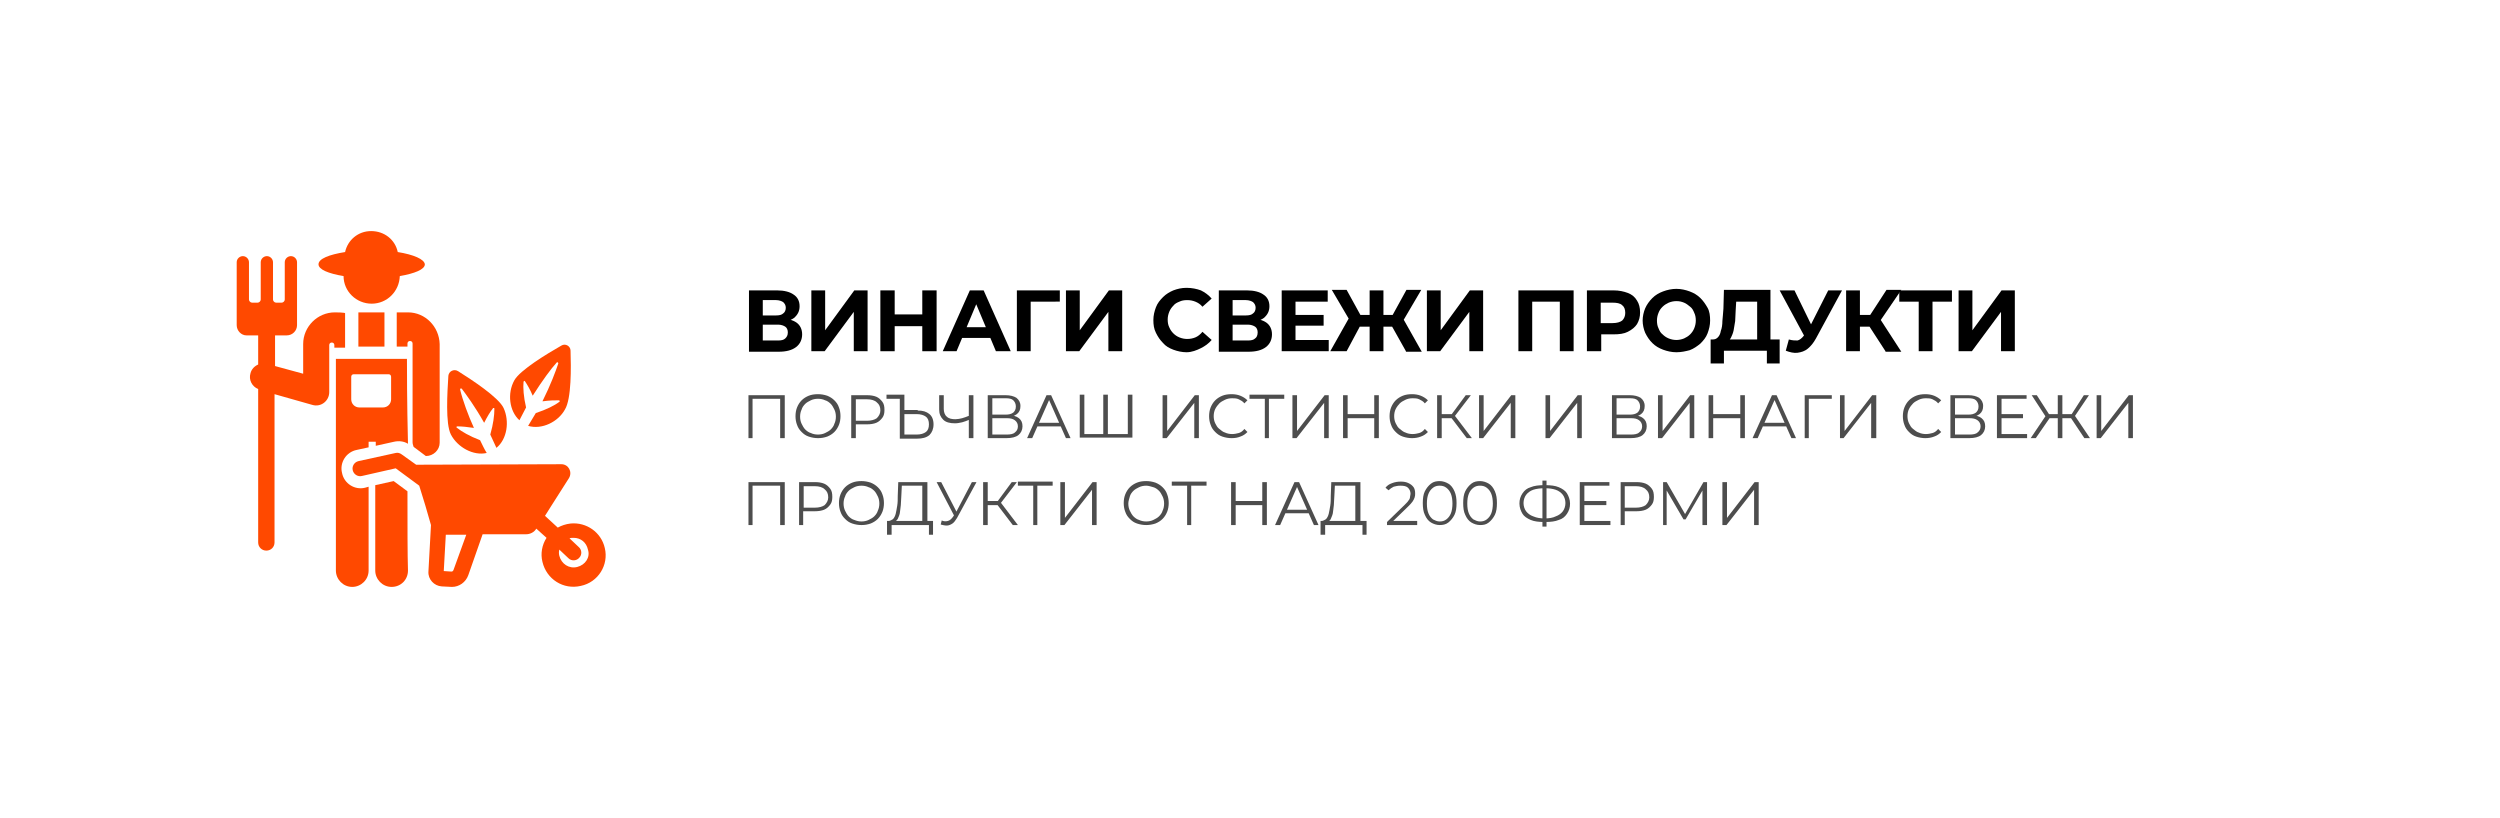 <?xml version="1.0" encoding="utf-8"?>
<!-- Generator: Adobe Illustrator 23.0.3, SVG Export Plug-In . SVG Version: 6.00 Build 0)  -->
<svg version="1.1" id="Layer_1" xmlns="http://www.w3.org/2000/svg" xmlns:xlink="http://www.w3.org/1999/xlink" x="0px" y="0px"
	 width="489px" height="160px" viewBox="0 0 489 160" style="enable-background:new 0 0 489 160;" xml:space="preserve">
<style type="text/css">
	.st0{fill:#FFFFFF;}
	.st1{fill:#456E2D;}
	.st2{fill:#4D4D4D;}
	.st3{fill:#FF4900;}
</style>
<rect class="st0" width="489" height="160"/>
<g>
	<g>
		<g>
			<g>
				<path class="st3" d="M77.8,49.3c-0.5-2.4-2.6-4.1-5.2-4.1S68,47,67.5,49.3c-3.1,0.5-5.2,1.3-5.2,2.4c0,1,1.9,1.8,4.9,2.3
					c0,3,2.5,5.4,5.5,5.4s5.4-2.4,5.5-5.4c2.9-0.5,4.9-1.3,4.9-2.3C83,50.7,80.9,49.8,77.8,49.3z"/>
			</g>
		</g>
		<g>
			<g>
				<path class="st3" d="M65.5,61.1c-3.4,0-6.2,2.8-6.2,6.2v5.8l-5.5-1.5v-6h2.3c1.1,0,2-0.9,2-2c0-1.1,0-11.9,0-12.3
					c0-0.6-0.5-1.2-1.2-1.2c-0.6,0-1.2,0.5-1.2,1.2v7.3c0,0.3-0.3,0.6-0.6,0.6h-1.1c-0.3,0-0.6-0.3-0.6-0.6v-7.3
					c0-0.6-0.5-1.2-1.2-1.2c-0.6,0-1.2,0.5-1.2,1.2v7.3c0,0.3-0.3,0.6-0.6,0.6h-1.1c-0.3,0-0.6-0.3-0.6-0.6v-7.3
					c0-0.6-0.5-1.2-1.2-1.2c-0.6,0-1.2,0.5-1.2,1.2v12.3c0,1.1,0.9,2,1.9,2h2.3v5.7c-0.7,0.3-1.3,0.9-1.5,1.7
					c-0.4,1.3,0.3,2.6,1.5,3.1v30c0,0.9,0.7,1.6,1.6,1.6c0.9,0,1.6-0.7,1.6-1.6V77.1l7.4,2.1c1.7,0.5,3.3-0.8,3.3-2.5v-9.2
					c0-0.3,0.2-0.5,0.5-0.5c0.3,0,0.5,0.2,0.5,0.5v0.5h2.1v-6.7C67.7,61.1,65.5,61.1,65.5,61.1z"/>
			</g>
		</g>
		<g>
			<g>
				<path class="st3" d="M79.7,96.1l-2.7-2l-3.6,0.8v16.7c0,1.7,1.4,3.2,3.2,3.2s3.2-1.4,3.2-3.2C79.7,108.6,79.7,102.6,79.7,96.1z"
					/>
			</g>
		</g>
		<g>
			<g>
				<path class="st3" d="M70.1,61.1v6.7h5.1v-6.7C74,61.1,72.8,61.1,70.1,61.1z"/>
			</g>
		</g>
		<g>
			<g>
				<path class="st3" d="M118.3,107.2c-0.7-3.1-3.6-5.1-6.7-4.8c-0.9,0.1-1.8,0.4-2.5,0.8l-2.5-2.3l1.2-1.9l3.5-5.5
					c0.7-1.2-0.1-2.7-1.5-2.7c-0.4,0-27.9,0.1-28.4,0.1l-2.8-2c-0.4-0.3-0.8-0.4-1.2-0.3l-7.3,1.6c-0.8,0.2-1.3,1-1.1,1.8
					c0.2,0.8,1,1.3,1.8,1.1l6.6-1.5L82,95c0.5,1.5,1.9,6.2,2.3,7.7l-0.5,9.1c-0.1,1.5,1.1,2.8,2.6,2.9c1.9,0.1,1.9,0.1,2,0.1
					c1.4,0,2.7-0.9,3.2-2.3l2.8-8c1.5,0,7.6,0,8.5,0c0.8,0,1.6-0.4,2-1.1l2,1.8c-0.9,1.4-1.2,3.1-0.8,4.7c0.8,3.4,4.1,5.5,7.5,4.7
					C117,113.9,119.1,110.5,118.3,107.2z M88.7,111.5c-0.1,0.2-0.2,0.3-0.4,0.3l-1.5-0.1l0.4-7.1l4,0L88.7,111.5z M112.9,110.9
					c-1.6,0.4-3.1-0.6-3.5-2.2c-0.1-0.4-0.1-0.8,0-1.2l1.8,1.7c0.6,0.6,1.6,0.5,2.1-0.1c0.6-0.6,0.5-1.6-0.1-2.1l-1.8-1.7
					c0.2-0.1,0.5-0.1,0.8-0.1c1.4,0,2.5,0.9,2.8,2.3C115.5,109,114.5,110.5,112.9,110.9z"/>
			</g>
		</g>
		<g>
			<g>
				<path class="st3" d="M79.8,61.1h-2.2v6.7h2.1v-0.6c0-0.3,0.2-0.5,0.5-0.5c0.3,0,0.5,0.2,0.5,0.5c0,0,0,0,0,0v19.3
					c0,0.3,0.1,0.6,0.2,0.9l2.4,1.8c1.5,0,2.7-1.2,2.7-2.6V67.3C85.9,63.9,83.2,61.1,79.8,61.1z"/>
			</g>
		</g>
		<g>
			<g>
				<path class="st3" d="M79.6,70.2H65.7l0,41.4c0,1.7,1.4,3.2,3.2,3.2c1.7,0,3.2-1.4,3.2-3.2V95.2l-0.7,0.2c-2,0.5-4.1-0.8-4.5-2.9
					c-0.5-2,0.8-4.1,2.9-4.5l2.3-0.5v-1.1h1.4v0.8l3.6-0.8c0.9-0.2,1.9-0.1,2.7,0.4C79.6,78.8,79.6,71.9,79.6,70.2z M76.5,78.1
					c0,0.9-0.7,1.6-1.6,1.6h-4.6c-0.9,0-1.6-0.7-1.6-1.6v-4.4h0c0-0.3,0.2-0.5,0.5-0.5H76c0.3,0,0.5,0.2,0.5,0.5L76.5,78.1
					L76.5,78.1z"/>
			</g>
		</g>
		<g>
			<g>
				<path class="st3" d="M98.5,79.8c-1-2.1-6.2-5.5-8.9-7.2c-0.8-0.5-1.8,0-1.9,0.9c-0.2,3.2-0.6,9.4,0.5,11.5
					c1.3,2.5,4.4,4.2,7,3.6c-0.5-0.8-0.9-1.7-1.3-2.5c-2.1-0.8-3.6-1.7-4.5-2.4c-0.1,0-0.1-0.1-0.1-0.2c0-0.1,0.1-0.1,0.2-0.1
					c0.8,0,1.9,0.1,3.2,0.3c-1.1-2.4-2.2-5.4-2.7-7.5c0-0.1,0-0.2,0.1-0.2c0.1,0,0.2,0,0.2,0c0.9,1.2,2.6,3.5,4.4,6.7
					c0.6-1.2,1.2-2.2,1.7-2.8c0-0.1,0.1-0.1,0.2-0.1c0.1,0,0.1,0.1,0.1,0.2c0,1.2-0.2,2.9-0.8,5c0.4,0.9,0.8,1.7,1.2,2.6
					C99.2,85.9,99.7,82.4,98.5,79.8z"/>
			</g>
		</g>
		<g>
			<g>
				<path class="st3" d="M111.6,68.6c0-0.9-1-1.5-1.8-1c-2.8,1.6-8.1,4.8-9.2,6.8c-1.4,2.5-1,6,1,7.8c0.4-0.8,0.9-1.7,1.3-2.5
					c-0.5-2.1-0.6-3.9-0.5-5c0-0.1,0.1-0.1,0.1-0.2c0.1,0,0.1,0,0.2,0.1c0.4,0.6,1,1.6,1.5,2.8c1.9-3,3.6-5.3,4.7-6.5
					c0.1-0.1,0.1-0.1,0.2,0s0.1,0.1,0.1,0.2c-0.5,1.5-1.5,4.2-3.1,7.4c1.4-0.2,2.5-0.2,3.2-0.2c0.1,0,0.1,0.1,0.2,0.1
					c0,0.1,0,0.1-0.1,0.2c-0.9,0.7-2.5,1.5-4.6,2.2c-0.5,0.8-1,1.7-1.5,2.5c2.7,0.8,5.9-0.8,7.2-3.2C111.8,78,111.7,71.8,111.6,68.6
					z"/>
			</g>
		</g>
	</g>
</g>
<g>
	<g>
		<path d="M146.5,68.7V56.8h5.5c1.4,0,2.5,0.3,3.2,0.8c0.8,0.5,1.2,1.3,1.2,2.3c0,1-0.4,1.7-1.1,2.3c-0.7,0.5-1.7,0.8-2.9,0.8
			l0.3-0.7c1.3,0,2.4,0.3,3.1,0.8c0.7,0.5,1.1,1.3,1.1,2.3c0,1-0.4,1.9-1.2,2.5c-0.8,0.6-1.9,0.9-3.4,0.9H146.5z M149.2,61.7h2.6
			c0.6,0,1.1-0.1,1.4-0.4c0.3-0.2,0.5-0.6,0.5-1.1s-0.2-0.8-0.5-1.1c-0.3-0.2-0.8-0.4-1.4-0.4h-2.6V61.7z M149.2,66.6h3
			c0.6,0,1.1-0.1,1.4-0.4s0.5-0.6,0.5-1.2c0-0.5-0.2-0.9-0.5-1.1c-0.3-0.2-0.8-0.4-1.4-0.4h-3V66.6z"/>
		<path d="M158.7,68.7V56.8h2.7v7.8l5.7-7.8h2.6v11.9H167v-7.7l-5.7,7.7H158.7z"/>
		<path d="M175,68.7h-2.8V56.8h2.8V68.7z M180.6,63.8h-5.8v-2.3h5.8V63.8z M180.4,56.8h2.8v11.9h-2.8V56.8z"/>
		<path d="M184.4,68.7l5.3-11.9h2.7l5.3,11.9h-2.9l-4.4-10.5h1.1l-4.4,10.5H184.4z M187,66.1l0.7-2.1h6.1l0.7,2.1H187z"/>
		<path d="M198.9,68.7V56.8h8.4l0,2.2H201l0.6-0.6l0,10.3H198.9z"/>
		<path d="M208.5,68.7V56.8h2.7v7.8l5.7-7.8h2.6v11.9h-2.7v-7.7l-5.7,7.7H208.5z"/>
		<path d="M232.1,68.9c-0.9,0-1.8-0.2-2.6-0.5c-0.8-0.3-1.5-0.7-2-1.3c-0.6-0.6-1-1.2-1.4-2s-0.5-1.6-0.5-2.5c0-0.9,0.2-1.7,0.5-2.5
			s0.8-1.4,1.4-2c0.6-0.6,1.3-1,2-1.3c0.8-0.3,1.6-0.5,2.6-0.5c1,0,2,0.2,2.8,0.5c0.8,0.4,1.5,0.9,2.1,1.6l-1.8,1.6
			c-0.4-0.5-0.9-0.8-1.4-1c-0.5-0.2-1-0.3-1.6-0.3c-0.6,0-1.1,0.1-1.5,0.3c-0.5,0.2-0.9,0.4-1.2,0.8c-0.3,0.3-0.6,0.7-0.8,1.2
			c-0.2,0.5-0.3,1-0.3,1.5c0,0.6,0.1,1.1,0.3,1.5c0.2,0.5,0.5,0.9,0.8,1.2c0.3,0.3,0.7,0.6,1.2,0.8c0.5,0.2,1,0.3,1.5,0.3
			c0.6,0,1.1-0.1,1.6-0.3c0.5-0.2,1-0.6,1.4-1.1l1.8,1.6c-0.6,0.7-1.3,1.2-2.1,1.6S233.1,68.9,232.1,68.9z"/>
		<path d="M238.4,68.7V56.8h5.5c1.4,0,2.5,0.3,3.2,0.8c0.8,0.5,1.2,1.3,1.2,2.3c0,1-0.4,1.7-1.1,2.3c-0.7,0.5-1.7,0.8-2.9,0.8
			l0.3-0.7c1.3,0,2.4,0.3,3.1,0.8c0.7,0.5,1.1,1.3,1.1,2.3c0,1-0.4,1.9-1.2,2.5c-0.8,0.6-1.9,0.9-3.4,0.9H238.4z M241.1,61.7h2.6
			c0.6,0,1.1-0.1,1.4-0.4c0.3-0.2,0.5-0.6,0.5-1.1s-0.2-0.8-0.5-1.1c-0.3-0.2-0.8-0.4-1.4-0.4h-2.6V61.7z M241.1,66.6h3
			c0.6,0,1.1-0.1,1.4-0.4c0.3-0.2,0.5-0.6,0.5-1.2c0-0.5-0.2-0.9-0.5-1.1c-0.3-0.2-0.8-0.4-1.4-0.4h-3V66.6z"/>
		<path d="M253.4,66.5h6.5v2.2h-9.2V56.8h9V59h-6.3V66.5z M253.2,61.6h5.7v2.1h-5.7V61.6z"/>
		<path d="M263.4,68.7h-3.2l4-7.1l2.3,1.3L263.4,68.7z M264.2,63l-3.7-6.3h2.9l3.3,6L264.2,63z M268.7,63.9H265v-2.3h3.7V63.9z
			 M270.6,68.7h-2.7V56.8h2.7V68.7z M269.8,63.9v-2.3h3.7v2.3H269.8z M274.3,63l-2.5-0.3l3.3-6h2.9L274.3,63z M275,68.7l-3.2-5.7
			l2.3-1.3l4,7.1H275z"/>
		<path d="M279.1,68.7V56.8h2.7v7.8l5.7-7.8h2.6v11.9h-2.7v-7.7l-5.7,7.7H279.1z"/>
		<path d="M297,68.7V56.8h10.8v11.9h-2.7V58.4l0.6,0.6h-6.6l0.6-0.6v10.3H297z"/>
		<path d="M310.4,68.7V56.8h5.2c1.1,0,2,0.2,2.8,0.5s1.4,0.8,1.8,1.5c0.4,0.6,0.6,1.4,0.6,2.3c0,0.9-0.2,1.6-0.6,2.3
			c-0.4,0.6-1,1.1-1.8,1.5s-1.7,0.5-2.8,0.5h-3.6l1.2-1.2v4.5H310.4z M313.1,64.5l-1.2-1.3h3.5c0.9,0,1.5-0.2,1.9-0.5
			c0.4-0.4,0.6-0.9,0.6-1.5c0-0.7-0.2-1.2-0.6-1.5c-0.4-0.4-1.1-0.5-1.9-0.5h-3.5l1.2-1.3V64.5z"/>
		<path d="M327.9,68.9c-0.9,0-1.8-0.2-2.6-0.5s-1.5-0.7-2.1-1.3s-1-1.2-1.4-2c-0.3-0.7-0.5-1.6-0.5-2.4s0.2-1.7,0.5-2.4
			c0.3-0.7,0.8-1.4,1.4-2c0.6-0.6,1.3-1,2.1-1.3c0.8-0.3,1.7-0.5,2.6-0.5c0.9,0,1.8,0.2,2.6,0.5c0.8,0.3,1.5,0.7,2.1,1.3
			c0.6,0.6,1,1.2,1.4,1.9s0.5,1.6,0.5,2.5c0,0.9-0.2,1.7-0.5,2.5s-0.8,1.4-1.4,2c-0.6,0.5-1.3,1-2.1,1.3
			C329.7,68.7,328.9,68.9,327.9,68.9z M327.9,66.5c0.5,0,1-0.1,1.5-0.3c0.4-0.2,0.8-0.4,1.2-0.8c0.3-0.3,0.6-0.7,0.8-1.2
			c0.2-0.5,0.3-1,0.3-1.5c0-0.6-0.1-1.1-0.3-1.5c-0.2-0.5-0.4-0.9-0.8-1.2s-0.7-0.6-1.2-0.8c-0.5-0.2-0.9-0.3-1.5-0.3
			c-0.5,0-1,0.1-1.5,0.3c-0.4,0.2-0.8,0.4-1.2,0.8s-0.6,0.7-0.8,1.2c-0.2,0.5-0.3,1-0.3,1.5c0,0.6,0.1,1.1,0.3,1.5
			c0.2,0.5,0.4,0.9,0.8,1.2c0.3,0.3,0.7,0.6,1.2,0.8C326.9,66.4,327.4,66.5,327.9,66.5z"/>
		<path d="M334.6,71.1l0-4.7h13.5v4.7h-2.5v-2.5h-8.4v2.5H334.6z M343.7,67.4V59h-4.1l-0.1,1.7c0,0.7-0.1,1.4-0.1,2.1
			c-0.1,0.7-0.2,1.3-0.3,1.8c-0.1,0.5-0.3,1-0.5,1.4s-0.4,0.6-0.7,0.8l-2.9-0.4c0.4,0,0.7-0.1,1-0.4s0.5-0.7,0.6-1.3
			c0.2-0.5,0.3-1.2,0.3-1.9c0.1-0.7,0.1-1.5,0.2-2.4l0.1-3.7h9.1v10.7H343.7z"/>
		<path d="M353.5,66.8l-5.4-10h2.9l3.9,8L353.5,66.8z M349.9,66.4c0.7,0.2,1.2,0.2,1.7,0.2c0.4-0.1,0.8-0.4,1.2-0.9l0.6-0.9l0.3-0.3
			l3.9-7.7h2.7l-5.1,9.4c-0.5,0.9-1,1.5-1.6,2c-0.6,0.5-1.3,0.7-2,0.8c-0.7,0.1-1.5-0.1-2.3-0.4L349.9,66.4z"/>
		<path d="M361.1,68.7V56.8h2.7v11.9H361.1z M363,63.9v-2.3h4.1v2.3H363z M367.6,63l-2.5-0.3l3.9-6h2.9L367.6,63z M368.8,68.7
			l-3.7-5.7l2.2-1.3l4.6,7.1H368.8z"/>
		<path d="M375.3,68.7V58.4l0.6,0.6h-4.4v-2.2h10.3V59h-4.4l0.6-0.6v10.3H375.3z"/>
		<path d="M383.1,68.7V56.8h2.7v7.8l5.7-7.8h2.6v11.9h-2.7v-7.7l-5.7,7.7H383.1z"/>
		<path class="st2" d="M146.4,85.7v-8.4h7.1v8.4h-0.9v-7.9l0.2,0.2h-5.8l0.2-0.2v7.9H146.4z"/>
		<path class="st2" d="M160,85.7c-0.6,0-1.2-0.1-1.8-0.3s-1-0.5-1.4-0.9c-0.4-0.4-0.7-0.8-0.9-1.4c-0.2-0.5-0.3-1.1-0.3-1.7
			s0.1-1.2,0.3-1.7c0.2-0.5,0.5-1,0.9-1.4s0.9-0.7,1.4-0.9s1.1-0.3,1.8-0.3c0.6,0,1.2,0.1,1.8,0.3c0.5,0.2,1,0.5,1.4,0.9
			s0.7,0.8,0.9,1.4c0.2,0.5,0.3,1.1,0.3,1.7s-0.1,1.2-0.3,1.7c-0.2,0.5-0.5,1-0.9,1.4c-0.4,0.4-0.9,0.7-1.4,0.9
			C161.2,85.6,160.7,85.7,160,85.7z M160,85c0.5,0,1-0.1,1.4-0.3c0.4-0.2,0.8-0.4,1.1-0.7c0.3-0.3,0.6-0.7,0.7-1.1
			c0.2-0.4,0.3-0.9,0.3-1.4s-0.1-1-0.3-1.4c-0.2-0.4-0.4-0.8-0.7-1.1c-0.3-0.3-0.7-0.6-1.1-0.7c-0.4-0.2-0.9-0.3-1.4-0.3
			s-1,0.1-1.4,0.3c-0.4,0.2-0.8,0.4-1.1,0.7c-0.3,0.3-0.6,0.7-0.7,1.1c-0.2,0.4-0.3,0.9-0.3,1.4c0,0.5,0.1,1,0.3,1.4
			c0.2,0.4,0.4,0.8,0.7,1.1c0.3,0.3,0.7,0.6,1.1,0.7C159,84.9,159.5,85,160,85z"/>
		<path class="st2" d="M166.5,85.7v-8.4h3.1c0.7,0,1.3,0.1,1.8,0.3c0.5,0.2,0.9,0.6,1.2,1c0.3,0.4,0.4,0.9,0.4,1.6
			c0,0.6-0.1,1.1-0.4,1.5c-0.3,0.4-0.7,0.8-1.2,1c-0.5,0.2-1.1,0.3-1.8,0.3H167l0.4-0.4v3.1H166.5z M167.4,82.7l-0.4-0.4h2.6
			c0.8,0,1.5-0.2,1.9-0.5c0.4-0.4,0.7-0.9,0.7-1.5c0-0.7-0.2-1.2-0.7-1.6c-0.4-0.4-1.1-0.6-1.9-0.6H167l0.4-0.4V82.7z"/>
		<path class="st2" d="M179.5,80.3c1,0,1.7,0.2,2.3,0.7c0.5,0.4,0.8,1.1,0.8,2c0,0.9-0.3,1.6-0.8,2.1c-0.6,0.5-1.4,0.7-2.4,0.7H176
			V78h-2.6v-0.8h3.5v3H179.5z M179.3,85c0.8,0,1.4-0.2,1.8-0.5c0.4-0.3,0.6-0.8,0.6-1.5s-0.2-1.2-0.6-1.5c-0.4-0.3-1-0.5-1.8-0.5
			h-2.4v4H179.3z"/>
		<path class="st2" d="M189.6,82.1c-0.5,0.2-1,0.4-1.4,0.5c-0.5,0.1-0.9,0.2-1.4,0.2c-1,0-1.8-0.2-2.3-0.7c-0.5-0.5-0.8-1.1-0.8-2
			v-2.8h0.9v2.7c0,0.6,0.2,1.2,0.6,1.5c0.4,0.4,1,0.5,1.7,0.5c0.4,0,0.9-0.1,1.3-0.2s0.9-0.3,1.4-0.5V82.1z M189.5,85.7v-8.4h0.9
			v8.4H189.5z"/>
		<path class="st2" d="M193.2,85.7v-8.4h3.5c0.9,0,1.6,0.2,2.1,0.5c0.5,0.4,0.8,0.9,0.8,1.6c0,0.7-0.2,1.2-0.7,1.6
			c-0.5,0.4-1.1,0.5-1.9,0.5l0.2-0.3c0.9,0,1.6,0.2,2.1,0.6c0.5,0.4,0.7,0.9,0.7,1.6c0,0.7-0.3,1.3-0.8,1.7
			c-0.5,0.4-1.3,0.6-2.3,0.6H193.2z M194.1,81.1h2.6c0.6,0,1.1-0.1,1.5-0.4c0.3-0.3,0.5-0.6,0.5-1.2c0-0.5-0.2-0.9-0.5-1.2
			s-0.8-0.4-1.5-0.4h-2.6V81.1z M194.1,85h2.8c0.7,0,1.3-0.1,1.6-0.4c0.4-0.3,0.6-0.7,0.6-1.2c0-0.5-0.2-0.9-0.6-1.2
			c-0.4-0.3-0.9-0.4-1.6-0.4h-2.8V85z"/>
		<path class="st2" d="M200.9,85.7l3.8-8.4h0.9l3.8,8.4h-0.9l-3.5-7.9h0.4l-3.5,7.9H200.9z M202.5,83.4l0.3-0.7h4.9l0.3,0.7H202.5z"
			/>
		<path class="st2" d="M216,84.9l-0.2,0.2v-7.9h0.9v7.9l-0.2-0.2h4.3l-0.2,0.2v-7.9h0.9v8.4h-10.3v-8.4h0.9v7.9l-0.2-0.2H216z"/>
		<path class="st2" d="M227.4,85.7v-8.4h0.9v7l5.4-7h0.8v8.4h-0.9v-6.9l-5.4,6.9H227.4z"/>
		<path class="st2" d="M240.9,85.7c-0.6,0-1.2-0.1-1.8-0.3s-1-0.5-1.4-0.9c-0.4-0.4-0.7-0.8-0.9-1.4c-0.2-0.5-0.3-1.1-0.3-1.7
			s0.1-1.2,0.3-1.7c0.2-0.5,0.5-1,0.9-1.4c0.4-0.4,0.9-0.7,1.4-0.9s1.1-0.3,1.8-0.3c0.6,0,1.2,0.1,1.7,0.3c0.5,0.2,1,0.5,1.4,0.9
			l-0.6,0.6c-0.3-0.4-0.7-0.6-1.1-0.8c-0.4-0.2-0.9-0.2-1.3-0.2c-0.5,0-1,0.1-1.4,0.3c-0.4,0.2-0.8,0.4-1.1,0.7
			c-0.3,0.3-0.6,0.7-0.8,1.1c-0.2,0.4-0.3,0.9-0.3,1.4s0.1,1,0.3,1.4c0.2,0.4,0.4,0.8,0.8,1.1s0.7,0.6,1.1,0.7
			c0.4,0.2,0.9,0.3,1.4,0.3c0.5,0,0.9-0.1,1.3-0.2s0.8-0.4,1.1-0.8l0.6,0.6c-0.4,0.4-0.8,0.7-1.4,0.9
			C242.1,85.6,241.6,85.7,240.9,85.7z"/>
		<path class="st2" d="M247.4,85.7v-7.9l0.2,0.2h-3.2v-0.8h6.8V78h-3.2l0.2-0.2v7.9H247.4z"/>
		<path class="st2" d="M252.8,85.7v-8.4h0.9v7l5.4-7h0.8v8.4H259v-6.9l-5.4,6.9H252.8z"/>
		<path class="st2" d="M263.6,85.7h-0.9v-8.4h0.9V85.7z M268.9,81.8h-5.4V81h5.4V81.8z M268.8,77.3h0.9v8.4h-0.9V77.3z"/>
		<path class="st2" d="M276.2,85.7c-0.6,0-1.2-0.1-1.8-0.3s-1-0.5-1.4-0.9c-0.4-0.4-0.7-0.8-0.9-1.4c-0.2-0.5-0.3-1.1-0.3-1.7
			s0.1-1.2,0.3-1.7c0.2-0.5,0.5-1,0.9-1.4c0.4-0.4,0.9-0.7,1.4-0.9s1.1-0.3,1.8-0.3c0.6,0,1.2,0.1,1.7,0.3c0.5,0.2,1,0.5,1.4,0.9
			l-0.6,0.6c-0.3-0.4-0.7-0.6-1.1-0.8c-0.4-0.2-0.9-0.2-1.3-0.2c-0.5,0-1,0.1-1.4,0.3c-0.4,0.2-0.8,0.4-1.1,0.7
			c-0.3,0.3-0.6,0.7-0.8,1.1c-0.2,0.4-0.3,0.9-0.3,1.4s0.1,1,0.3,1.4c0.2,0.4,0.4,0.8,0.8,1.1s0.7,0.6,1.1,0.7
			c0.4,0.2,0.9,0.3,1.4,0.3c0.5,0,0.9-0.1,1.3-0.2s0.8-0.4,1.1-0.8l0.6,0.6c-0.4,0.4-0.8,0.7-1.4,0.9
			C277.4,85.6,276.8,85.7,276.2,85.7z"/>
		<path class="st2" d="M281.1,85.7v-8.4h0.9v8.4H281.1z M281.7,81.8V81h2.6v0.8H281.7z M284.4,81.6l-0.8-0.1l3.1-4.2h1L284.4,81.6z
			 M286.9,85.7l-3.2-4.2l0.7-0.4l3.5,4.6H286.9z"/>
		<path class="st2" d="M289.3,85.7v-8.4h0.9v7l5.4-7h0.8v8.4h-0.9v-6.9l-5.4,6.9H289.3z"/>
		<path class="st2" d="M302.3,85.7v-8.4h0.9v7l5.4-7h0.8v8.4h-0.9v-6.9l-5.4,6.9H302.3z"/>
		<path class="st2" d="M315.3,85.7v-8.4h3.5c0.9,0,1.6,0.2,2.1,0.5c0.5,0.4,0.8,0.9,0.8,1.6c0,0.7-0.2,1.2-0.7,1.6
			c-0.5,0.4-1.1,0.5-1.9,0.5l0.2-0.3c0.9,0,1.6,0.2,2.1,0.6c0.5,0.4,0.7,0.9,0.7,1.6c0,0.7-0.3,1.3-0.8,1.7
			c-0.5,0.4-1.3,0.6-2.3,0.6H315.3z M316.2,81.1h2.6c0.6,0,1.1-0.1,1.5-0.4c0.3-0.3,0.5-0.6,0.5-1.2c0-0.5-0.2-0.9-0.5-1.2
			c-0.3-0.3-0.8-0.4-1.5-0.4h-2.6V81.1z M316.2,85h2.8c0.7,0,1.3-0.1,1.6-0.4c0.4-0.3,0.6-0.7,0.6-1.2c0-0.5-0.2-0.9-0.6-1.2
			c-0.4-0.3-0.9-0.4-1.6-0.4h-2.8V85z"/>
		<path class="st2" d="M324.3,85.7v-8.4h0.9v7l5.4-7h0.8v8.4h-0.9v-6.9l-5.4,6.9H324.3z"/>
		<path class="st2" d="M335.1,85.7h-0.9v-8.4h0.9V85.7z M340.4,81.8H335V81h5.4V81.8z M340.4,77.3h0.9v8.4h-0.9V77.3z"/>
		<path class="st2" d="M342.8,85.7l3.8-8.4h0.9l3.8,8.4h-0.9l-3.5-7.9h0.4l-3.5,7.9H342.8z M344.3,83.4l0.3-0.7h4.9l0.3,0.7H344.3z"
			/>
		<path class="st2" d="M353,85.7v-8.4h5.3V78h-4.7l0.2-0.2l0,7.9H353z"/>
		<path class="st2" d="M359.9,85.7v-8.4h0.9v7l5.4-7h0.8v8.4H366v-6.9l-5.4,6.9H359.9z"/>
		<path class="st2" d="M376.6,85.7c-0.6,0-1.2-0.1-1.8-0.3s-1-0.5-1.4-0.9c-0.4-0.4-0.7-0.8-0.9-1.4c-0.2-0.5-0.3-1.1-0.3-1.7
			s0.1-1.2,0.3-1.7c0.2-0.5,0.5-1,0.9-1.4c0.4-0.4,0.9-0.7,1.4-0.9s1.1-0.3,1.8-0.3c0.6,0,1.2,0.1,1.7,0.3c0.5,0.2,1,0.5,1.4,0.9
			l-0.6,0.6c-0.3-0.4-0.7-0.6-1.1-0.8c-0.4-0.2-0.9-0.2-1.3-0.2c-0.5,0-1,0.1-1.4,0.3c-0.4,0.2-0.8,0.4-1.1,0.7
			c-0.3,0.3-0.6,0.7-0.8,1.1c-0.2,0.4-0.3,0.9-0.3,1.4s0.1,1,0.3,1.4c0.2,0.4,0.4,0.8,0.8,1.1s0.7,0.6,1.1,0.7
			c0.4,0.2,0.9,0.3,1.4,0.3c0.5,0,0.9-0.1,1.3-0.2s0.8-0.4,1.1-0.8l0.6,0.6c-0.4,0.4-0.8,0.7-1.4,0.9
			C377.8,85.6,377.2,85.7,376.6,85.7z"/>
		<path class="st2" d="M381.5,85.7v-8.4h3.5c0.9,0,1.6,0.2,2.1,0.5c0.5,0.4,0.8,0.9,0.8,1.6c0,0.7-0.2,1.2-0.7,1.6
			c-0.5,0.4-1.1,0.5-1.9,0.5l0.2-0.3c0.9,0,1.6,0.2,2.1,0.6c0.5,0.4,0.7,0.9,0.7,1.6c0,0.7-0.3,1.3-0.8,1.7
			c-0.5,0.4-1.3,0.6-2.3,0.6H381.5z M382.4,81.1h2.6c0.6,0,1.1-0.1,1.5-0.4c0.3-0.3,0.5-0.6,0.5-1.2c0-0.5-0.2-0.9-0.5-1.2
			c-0.3-0.3-0.8-0.4-1.5-0.4h-2.6V81.1z M382.4,85h2.8c0.7,0,1.3-0.1,1.6-0.4c0.4-0.3,0.6-0.7,0.6-1.2c0-0.5-0.2-0.9-0.6-1.2
			c-0.4-0.3-0.9-0.4-1.6-0.4h-2.8V85z"/>
		<path class="st2" d="M391.4,84.9h5.1v0.8h-5.9v-8.4h5.8V78h-4.9V84.9z M391.3,81h4.4v0.8h-4.4V81z"/>
		<path class="st2" d="M398.2,85.7h-1l3.1-4.6l0.8,0.4L398.2,85.7z M400.2,81.6l-2.8-4.3h1l2.7,4.2L400.2,81.6z M402.8,81.8h-2.4V81
			h2.4V81.8z M403.4,85.7h-0.9v-8.4h0.9V85.7z M403.1,81.8V81h2.4v0.8H403.1z M405.7,81.6l-0.8-0.1l2.7-4.2h1L405.7,81.6z
			 M407.7,85.7l-2.8-4.2l0.8-0.4l3.1,4.6H407.7z"/>
		<path class="st2" d="M410.1,85.7v-8.4h0.9v7l5.4-7h0.8v8.4h-0.9v-6.9l-5.4,6.9H410.1z"/>
		<path class="st2" d="M146.4,102.7v-8.4h7.1v8.4h-0.9v-7.9l0.2,0.2h-5.8l0.2-0.2v7.9H146.4z"/>
		<path class="st2" d="M156.3,102.7v-8.4h3.1c0.7,0,1.3,0.1,1.8,0.3c0.5,0.2,0.9,0.6,1.2,1c0.3,0.4,0.4,0.9,0.4,1.6
			c0,0.6-0.1,1.1-0.4,1.5c-0.3,0.4-0.7,0.8-1.2,1c-0.5,0.2-1.1,0.3-1.8,0.3h-2.7l0.4-0.4v3.1H156.3z M157.2,99.7l-0.4-0.4h2.6
			c0.8,0,1.5-0.2,1.9-0.5c0.4-0.4,0.7-0.9,0.7-1.5c0-0.7-0.2-1.2-0.7-1.6c-0.4-0.4-1.1-0.6-1.9-0.6h-2.6l0.4-0.4V99.7z"/>
		<path class="st2" d="M168.5,102.7c-0.6,0-1.2-0.1-1.8-0.3s-1-0.5-1.4-0.9c-0.4-0.4-0.7-0.8-0.9-1.4c-0.2-0.5-0.3-1.1-0.3-1.7
			s0.1-1.2,0.3-1.7c0.2-0.5,0.5-1,0.9-1.4s0.9-0.7,1.4-0.9s1.1-0.3,1.8-0.3c0.6,0,1.2,0.1,1.8,0.3c0.5,0.2,1,0.5,1.4,0.9
			s0.7,0.8,0.9,1.4c0.2,0.5,0.3,1.1,0.3,1.7s-0.1,1.2-0.3,1.7c-0.2,0.5-0.5,1-0.9,1.4c-0.4,0.4-0.9,0.7-1.4,0.9
			C169.7,102.6,169.2,102.7,168.5,102.7z M168.5,102c0.5,0,1-0.1,1.4-0.3c0.4-0.2,0.8-0.4,1.1-0.7c0.3-0.3,0.6-0.7,0.7-1.1
			c0.2-0.4,0.3-0.9,0.3-1.4s-0.1-1-0.3-1.4c-0.2-0.4-0.4-0.8-0.7-1.1c-0.3-0.3-0.7-0.6-1.1-0.7c-0.4-0.2-0.9-0.3-1.4-0.3
			s-1,0.1-1.4,0.3c-0.4,0.2-0.8,0.4-1.1,0.7c-0.3,0.3-0.6,0.7-0.7,1.1c-0.2,0.4-0.3,0.9-0.3,1.4c0,0.5,0.1,1,0.3,1.4
			c0.2,0.4,0.4,0.8,0.7,1.1c0.3,0.3,0.7,0.6,1.1,0.7C167.6,101.9,168,102,168.5,102z"/>
		<path class="st2" d="M173.5,104.6l0-2.7h9v2.7h-0.8v-1.9h-7.3l0,1.9H173.5z M180.4,102.3V95h-4l-0.1,2c0,0.6-0.1,1.2-0.1,1.8
			c-0.1,0.6-0.1,1.1-0.2,1.6c-0.1,0.5-0.3,0.8-0.4,1.1c-0.2,0.3-0.4,0.5-0.7,0.5l-1-0.2c0.3,0,0.6-0.1,0.8-0.3
			c0.2-0.2,0.4-0.6,0.5-1c0.1-0.4,0.2-1,0.3-1.6c0.1-0.6,0.1-1.2,0.1-1.9l0.1-2.7h5.7v8H180.4z"/>
		<path class="st2" d="M186.8,101.2l-3.6-6.9h0.9l3.2,6.2L186.8,101.2z M184.2,101.8c0.4,0.2,0.8,0.2,1.2,0.1c0.4-0.1,0.7-0.4,1-0.8
			l0.4-0.6l0.1-0.1l3.2-6.1h0.9l-3.8,7c-0.3,0.5-0.6,0.9-0.9,1.1c-0.3,0.2-0.7,0.4-1.1,0.4c-0.4,0-0.8-0.1-1.2-0.2L184.2,101.8z"/>
		<path class="st2" d="M192.3,102.7v-8.4h0.9v8.4H192.3z M192.9,98.8V98h2.6v0.8H192.9z M195.6,98.6l-0.8-0.1l3.1-4.2h1L195.6,98.6z
			 M198.1,102.7l-3.2-4.2l0.7-0.4l3.5,4.6H198.1z"/>
		<path class="st2" d="M202.1,102.7v-7.9l0.2,0.2h-3.2v-0.8h6.8V95h-3.2l0.2-0.2v7.9H202.1z"/>
		<path class="st2" d="M207.4,102.7v-8.4h0.9v7l5.4-7h0.8v8.4h-0.9v-6.9l-5.4,6.9H207.4z"/>
		<path class="st2" d="M224.2,102.7c-0.6,0-1.2-0.1-1.8-0.3s-1-0.5-1.4-0.9c-0.4-0.4-0.7-0.8-0.9-1.4c-0.2-0.5-0.3-1.1-0.3-1.7
			s0.1-1.2,0.3-1.7c0.2-0.5,0.5-1,0.9-1.4c0.4-0.4,0.9-0.7,1.4-0.9s1.1-0.3,1.8-0.3c0.6,0,1.2,0.1,1.8,0.3c0.5,0.2,1,0.5,1.4,0.9
			s0.7,0.8,0.9,1.4c0.2,0.5,0.3,1.1,0.3,1.7s-0.1,1.2-0.3,1.7c-0.2,0.5-0.5,1-0.9,1.4c-0.4,0.4-0.9,0.7-1.4,0.9
			C225.4,102.6,224.8,102.7,224.2,102.7z M224.2,102c0.5,0,1-0.1,1.4-0.3c0.4-0.2,0.8-0.4,1.1-0.7c0.3-0.3,0.6-0.7,0.7-1.1
			c0.2-0.4,0.3-0.9,0.3-1.4s-0.1-1-0.3-1.4c-0.2-0.4-0.4-0.8-0.7-1.1c-0.3-0.3-0.7-0.6-1.1-0.7s-0.9-0.3-1.4-0.3s-1,0.1-1.4,0.3
			c-0.4,0.2-0.8,0.4-1.1,0.7c-0.3,0.3-0.6,0.7-0.7,1.1s-0.3,0.9-0.3,1.4c0,0.5,0.1,1,0.3,1.4c0.2,0.4,0.4,0.8,0.7,1.1
			c0.3,0.3,0.7,0.6,1.1,0.7C223.2,101.9,223.7,102,224.2,102z"/>
		<path class="st2" d="M232.2,102.7v-7.9l0.2,0.2h-3.2v-0.8h6.8V95h-3.2l0.2-0.2v7.9H232.2z"/>
		<path class="st2" d="M241.7,102.7h-0.9v-8.4h0.9V102.7z M247,98.8h-5.4V98h5.4V98.8z M246.9,94.3h0.9v8.4h-0.9V94.3z"/>
		<path class="st2" d="M249.4,102.7l3.8-8.4h0.9l3.8,8.4H257l-3.5-7.9h0.4l-3.5,7.9H249.4z M250.9,100.4l0.3-0.7h4.9l0.3,0.7H250.9z
			"/>
		<path class="st2" d="M258.3,104.6l0-2.7h9v2.7h-0.8v-1.9h-7.3l0,1.9H258.3z M265.1,102.3V95h-4l-0.1,2c0,0.6-0.1,1.2-0.1,1.8
			c-0.1,0.6-0.1,1.1-0.2,1.6c-0.1,0.5-0.3,0.8-0.4,1.1s-0.4,0.5-0.7,0.5l-1-0.2c0.3,0,0.6-0.1,0.8-0.3s0.4-0.6,0.5-1
			c0.1-0.4,0.2-1,0.3-1.6c0.1-0.6,0.1-1.2,0.1-1.9l0.1-2.7h5.7v8H265.1z"/>
		<path class="st2" d="M271.3,102.7v-0.6l3.5-3.4c0.3-0.3,0.6-0.6,0.7-0.8c0.2-0.2,0.3-0.5,0.3-0.7s0.1-0.4,0.1-0.6
			c0-0.5-0.2-0.9-0.5-1.2s-0.8-0.4-1.5-0.4c-0.5,0-0.9,0.1-1.3,0.2c-0.4,0.2-0.7,0.4-1,0.7l-0.6-0.5c0.3-0.4,0.7-0.7,1.3-0.9
			c0.5-0.2,1.1-0.3,1.7-0.3c0.6,0,1.1,0.1,1.5,0.3s0.7,0.4,1,0.8c0.2,0.3,0.3,0.7,0.3,1.2c0,0.3,0,0.5-0.1,0.8
			c-0.1,0.3-0.2,0.5-0.4,0.8c-0.2,0.3-0.5,0.6-0.9,1l-3.2,3.1l-0.2-0.3h5.2v0.8H271.3z"/>
		<path class="st2" d="M281.6,102.7c-0.6,0-1.2-0.2-1.7-0.5c-0.5-0.3-0.9-0.8-1.2-1.5c-0.3-0.6-0.4-1.4-0.4-2.3
			c0-0.9,0.1-1.7,0.4-2.3s0.7-1.1,1.2-1.5s1.1-0.5,1.7-0.5c0.6,0,1.2,0.2,1.7,0.5s0.9,0.8,1.2,1.5s0.4,1.4,0.4,2.3
			c0,0.9-0.1,1.7-0.4,2.3c-0.3,0.6-0.7,1.1-1.2,1.5C282.8,102.6,282.2,102.7,281.6,102.7z M281.6,102c0.5,0,0.9-0.1,1.3-0.4
			c0.4-0.3,0.7-0.7,0.9-1.2c0.2-0.5,0.3-1.2,0.3-1.9s-0.1-1.4-0.3-1.9c-0.2-0.5-0.5-0.9-0.9-1.2c-0.4-0.3-0.8-0.4-1.3-0.4
			c-0.5,0-0.9,0.1-1.3,0.4c-0.4,0.3-0.7,0.7-0.9,1.2c-0.2,0.5-0.3,1.1-0.3,1.9s0.1,1.4,0.3,1.9c0.2,0.5,0.5,0.9,0.9,1.2
			C280.7,101.8,281.1,102,281.6,102z"/>
		<path class="st2" d="M289.5,102.7c-0.6,0-1.2-0.2-1.7-0.5c-0.5-0.3-0.9-0.8-1.2-1.5c-0.3-0.6-0.4-1.4-0.4-2.3
			c0-0.9,0.1-1.7,0.4-2.3s0.7-1.1,1.2-1.5s1.1-0.5,1.7-0.5c0.6,0,1.2,0.2,1.7,0.5s0.9,0.8,1.2,1.5s0.4,1.4,0.4,2.3
			c0,0.9-0.1,1.7-0.4,2.3c-0.3,0.6-0.7,1.1-1.2,1.5C290.7,102.6,290.2,102.7,289.5,102.7z M289.5,102c0.5,0,0.9-0.1,1.3-0.4
			c0.4-0.3,0.7-0.7,0.9-1.2c0.2-0.5,0.3-1.2,0.3-1.9s-0.1-1.4-0.3-1.9c-0.2-0.5-0.5-0.9-0.9-1.2c-0.4-0.3-0.8-0.4-1.3-0.4
			c-0.5,0-0.9,0.1-1.3,0.4c-0.4,0.3-0.7,0.7-0.9,1.2c-0.2,0.5-0.3,1.1-0.3,1.9s0.1,1.4,0.3,1.9c0.2,0.5,0.5,0.9,0.9,1.2
			C288.6,101.8,289,102,289.5,102z"/>
		<path class="st2" d="M302,102.1c-1,0-1.9-0.1-2.6-0.4c-0.7-0.3-1.3-0.7-1.6-1.2s-0.6-1.2-0.6-2c0-0.8,0.2-1.4,0.6-2s0.9-1,1.6-1.2
			c0.7-0.3,1.6-0.4,2.6-0.4c0,0,0,0,0.1,0c0,0,0.1,0,0.1,0s0.1,0,0.1,0c1,0,1.9,0.1,2.6,0.4s1.3,0.7,1.6,1.2s0.6,1.2,0.6,2
			c0,0.8-0.2,1.4-0.6,2s-0.9,1-1.6,1.2c-0.7,0.3-1.6,0.4-2.6,0.4c0,0,0,0-0.1,0C302.2,102.1,302.1,102.1,302,102.1
			C302,102.1,302,102.1,302,102.1z M302.1,101.4C302.1,101.4,302.1,101.4,302.1,101.4C302.2,101.4,302.2,101.4,302.1,101.4
			c0.9,0,1.6-0.1,2.2-0.4c0.6-0.2,1.1-0.6,1.4-1c0.3-0.4,0.5-1,0.5-1.6c0-0.6-0.2-1.2-0.5-1.6c-0.3-0.4-0.8-0.8-1.4-1
			c-0.6-0.2-1.3-0.3-2.1-0.3c0,0,0,0,0,0s0,0-0.1,0c-0.8,0-1.6,0.1-2.2,0.3c-0.6,0.2-1.1,0.6-1.4,1c-0.3,0.4-0.5,1-0.5,1.6
			c0,0.6,0.2,1.2,0.5,1.6c0.3,0.4,0.8,0.8,1.4,1C300.6,101.3,301.3,101.4,302.1,101.4z M301.7,103v-9h0.8v9H301.7z"/>
		<path class="st2" d="M309.9,101.9h5.1v0.8H309v-8.4h5.8V95h-4.9V101.9z M309.8,98h4.4v0.8h-4.4V98z"/>
		<path class="st2" d="M317,102.7v-8.4h3.1c0.7,0,1.3,0.1,1.8,0.3c0.5,0.2,0.9,0.6,1.2,1c0.3,0.4,0.4,0.9,0.4,1.6
			c0,0.6-0.1,1.1-0.4,1.5c-0.3,0.4-0.7,0.8-1.2,1c-0.5,0.2-1.1,0.3-1.8,0.3h-2.7l0.4-0.4v3.1H317z M317.8,99.7l-0.4-0.4h2.6
			c0.8,0,1.5-0.2,1.9-0.5c0.4-0.4,0.7-0.9,0.7-1.5c0-0.7-0.2-1.2-0.7-1.6c-0.4-0.4-1.1-0.6-1.9-0.6h-2.6l0.4-0.4V99.7z"/>
		<path class="st2" d="M325.3,102.7v-8.4h0.7l3.8,6.6h-0.4l3.8-6.6h0.7v8.4h-0.9v-7.1h0.2l-3.5,6h-0.4l-3.5-6h0.2v7.1H325.3z"/>
		<path class="st2" d="M336.9,102.7v-8.4h0.9v7l5.4-7h0.8v8.4h-0.9v-6.9l-5.4,6.9H336.9z"/>
	</g>
</g>
</svg>

